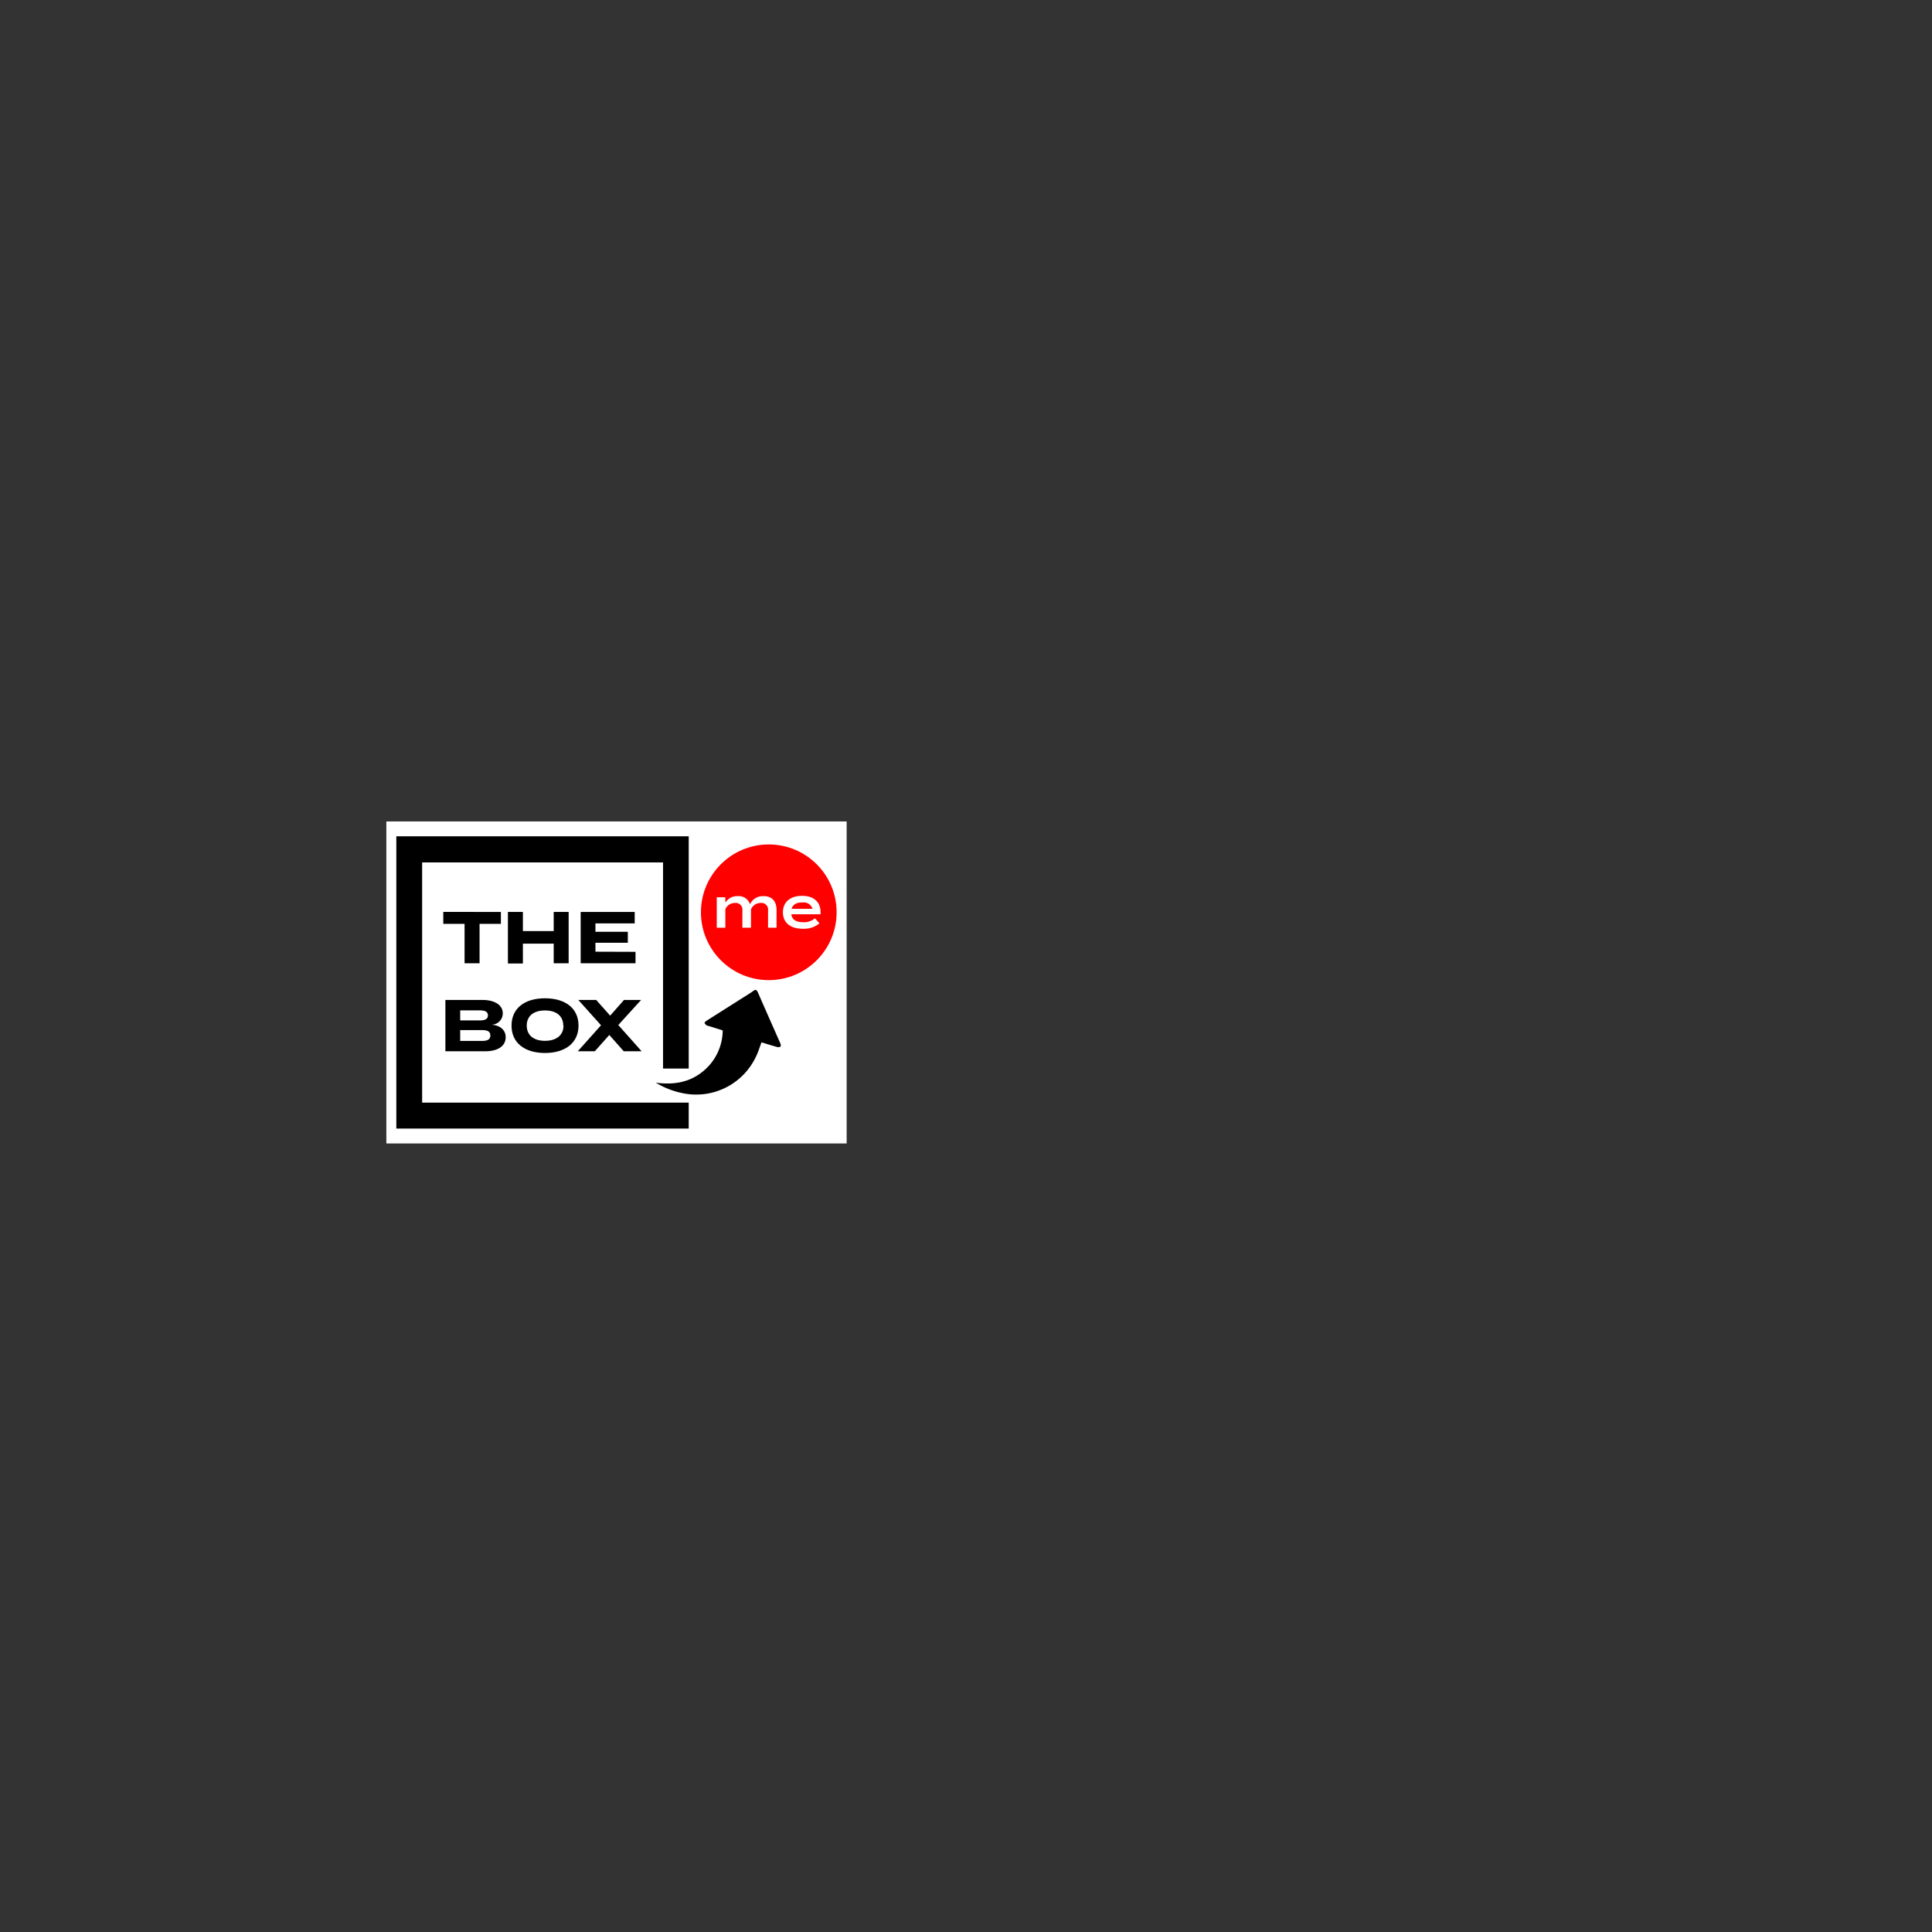 <svg id="Layer_1" data-name="Layer 1" xmlns="http://www.w3.org/2000/svg" viewBox="0 0 432 432"><rect x="0" y="0" width="432" height="432" fill="#333333" stroke="none"/><defs><style>.cls-1{fill:#fff;}.cls-2{fill:red;}</style></defs><title>Artboard 1</title><rect class="cls-1" x="86.39" y="183.68" width="102.92" height="72"/><path d="M170.27,233.07l.47.14c1,.31,2.08.65,3.14.93a.92.92,0,0,0,.67-.15c.08-.05,0-.38,0-.54-1.63-3.71-3.28-7.4-4.89-11.11-.52-1.22-.64-1.22-1.61-.48l0,0c-3.39,2.15-6.78,4.29-10.17,6.45-.16.1-.36.35-.33.47s.27.35.45.49a1.34,1.34,0,0,0,.4.13l3.2,1a11.91,11.91,0,0,1-4.64,9.34c-3,2.37-6.51,2.85-10.31,2.36a18.67,18.67,0,0,0,5.91,2.32A14.77,14.77,0,0,0,169,236.34C169.53,235.31,169.85,234.19,170.27,233.07Z"/><path d="M88.62,187v65.35H154v-5.8H94.39V192.84h53.87v46.09H154V187Z"/><path d="M112,206.58h-4.77v8.81h-3.35v-8.81H99.12v-2.67H112Z"/><path d="M127.15,203.91v11.48h-3.34V211h-6.89v4.44h-3.35V203.91h3.35v4.28h6.89v-4.28Z"/><path d="M142.1,212.83v2.56H129.84V203.91h12.08v2.56h-8.78v1.88h7.24v2.45h-7.24v2Z"/><path d="M113.07,231.93c0,2-1.79,3.14-4.61,3.14H99.59V223.59h8.22c2.82,0,4.61,1.14,4.61,3a2.53,2.53,0,0,1-2.63,2.53C111.6,229.2,113.07,230.15,113.07,231.93Zm-10.17-3.76h4.35c1.11,0,1.85-.25,1.85-1.13s-.74-1.12-1.85-1.12H102.9Zm6.74,3.36c0-.93-.7-1.2-1.88-1.2H102.9v2.42h4.86C108.94,232.75,109.64,232.47,109.64,231.53Z"/><path d="M114.38,229.33c0-3.88,2.94-6.11,7.48-6.11s7.5,2.23,7.5,6.11-3,6.12-7.5,6.12S114.38,233.22,114.38,229.33Zm11.57,0c0-2.16-1.56-3.39-4.09-3.39s-4.08,1.23-4.08,3.39,1.56,3.4,4.08,3.4S126,231.5,126,229.33Z"/><path d="M138.25,229.2l5.22,5.87h-4l-3.23-3.65L133,235.07h-3.81l5.2-5.82-5.08-5.66h4l3.12,3.51,3.1-3.51h3.82Z"/><circle class="cls-2" cx="171.9" cy="203.99" r="15.17"/><path class="cls-1" d="M173.64,203.44v4h-1.9v-3.86a1.49,1.49,0,0,0-1.65-1.68,2.37,2.37,0,0,0-2.17,1.43v4.11H166v-3.86a1.49,1.49,0,0,0-1.65-1.68,2.34,2.34,0,0,0-2.16,1.4v4.14h-1.92v-6.81h1.92v1.21a3.09,3.09,0,0,1,2.79-1.46,2.62,2.62,0,0,1,2.72,1.82,3.15,3.15,0,0,1,3-1.82C172.73,200.34,173.64,201.69,173.64,203.44Z"/><path class="cls-1" d="M179.61,206.21a3.78,3.78,0,0,0,2.62-.88l1,1.13a5.39,5.39,0,0,1-3.75,1.21c-2.8,0-4.42-1.41-4.42-3.67s1.61-3.69,4.29-3.69c2.47,0,4.13,1.26,4.13,3.67a1.54,1.54,0,0,1,0,.45h-6.53C177.1,205.65,178,206.21,179.61,206.21Zm-2.59-3,4.66,0a2.08,2.08,0,0,0-2.29-1.41C178.14,201.77,177.29,202.24,177,203.21Z"/></svg>